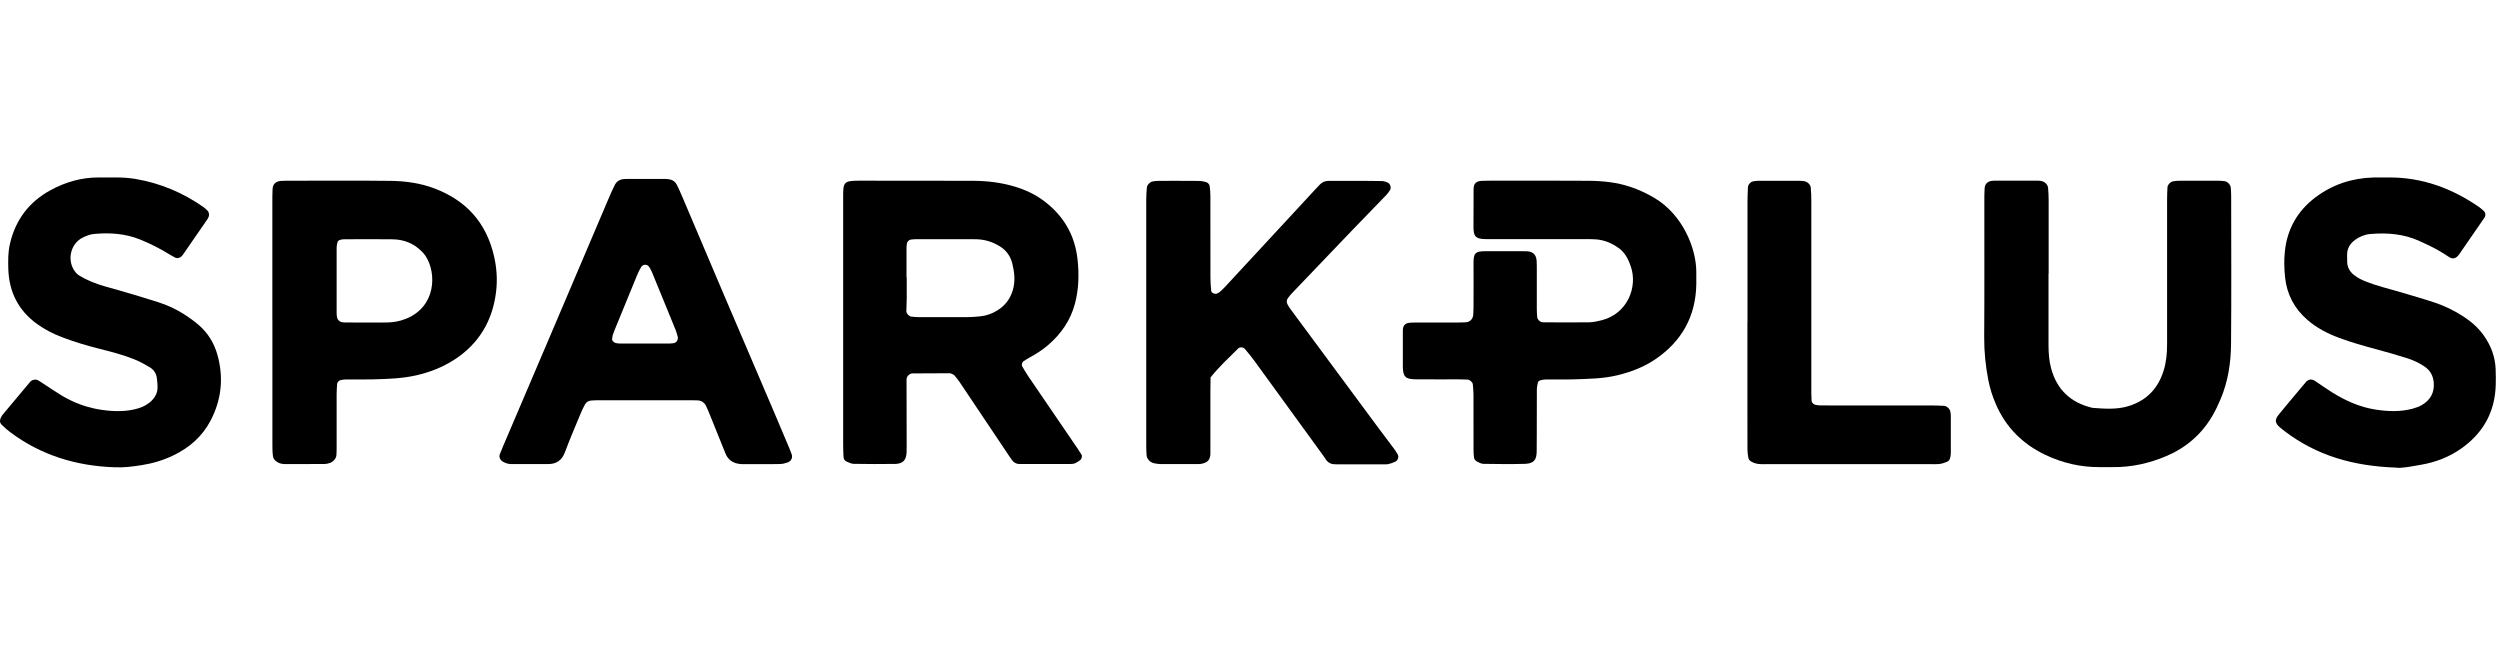 <svg width="155" height="40" viewBox="0 0 155 40" fill="none" xmlns="http://www.w3.org/2000/svg">
<g clip-path="url(#clip0_5726_36702)">
<path d="M52.276 20.003C52.276 17.405 52.276 14.806 52.276 12.206C52.276 11.334 52.288 11.2 53.237 11.203C55.621 11.211 58.007 11.195 60.391 11.211C61.246 11.217 62.098 11.323 62.922 11.571C63.571 11.768 64.181 12.05 64.721 12.456C65.93 13.364 66.642 14.564 66.807 16.079C66.907 16.998 66.887 17.903 66.653 18.805C66.381 19.849 65.799 20.688 64.994 21.384C64.646 21.685 64.261 21.935 63.858 22.152C63.724 22.225 63.596 22.306 63.468 22.389C63.37 22.453 63.323 22.623 63.376 22.712C63.498 22.924 63.621 23.135 63.758 23.336C64.771 24.826 65.79 26.316 66.807 27.805C66.893 27.931 66.974 28.061 67.055 28.19C67.107 28.273 67.068 28.451 66.977 28.521C66.879 28.593 66.782 28.666 66.673 28.716C66.592 28.752 66.495 28.766 66.406 28.766C65.336 28.769 64.267 28.766 63.195 28.766C62.995 28.766 62.847 28.669 62.733 28.513C62.607 28.34 62.493 28.159 62.373 27.981C61.421 26.558 60.469 25.138 59.514 23.715C59.411 23.564 59.302 23.414 59.179 23.28C59.124 23.216 59.026 23.188 58.946 23.152C58.92 23.141 58.884 23.141 58.854 23.141C58.091 23.144 57.325 23.144 56.562 23.152C56.389 23.152 56.214 23.339 56.206 23.509C56.2 23.6 56.206 23.692 56.206 23.781C56.208 25.096 56.211 26.41 56.214 27.724C56.214 27.847 56.214 27.97 56.206 28.092C56.175 28.538 55.966 28.755 55.501 28.763C54.646 28.777 53.788 28.771 52.934 28.758C52.789 28.758 52.641 28.68 52.502 28.624C52.382 28.574 52.307 28.474 52.299 28.343C52.285 28.07 52.276 27.794 52.276 27.518C52.276 25.012 52.276 22.503 52.276 19.997V20.003ZM56.2 17.198C56.2 17.198 56.211 17.198 56.217 17.198C56.217 17.627 56.219 18.056 56.217 18.482C56.217 18.758 56.197 19.031 56.194 19.306C56.194 19.432 56.361 19.613 56.484 19.627C56.634 19.643 56.788 19.663 56.941 19.663C57.949 19.666 58.959 19.669 59.968 19.663C60.243 19.663 60.516 19.638 60.792 19.61C61.162 19.574 61.508 19.446 61.822 19.254C62.309 18.956 62.633 18.541 62.797 17.978C62.958 17.421 62.897 16.895 62.766 16.352C62.652 15.879 62.393 15.522 61.984 15.269C61.505 14.971 60.984 14.826 60.416 14.832C59.193 14.837 57.968 14.832 56.746 14.832C56.654 14.832 56.565 14.845 56.473 14.854C56.367 14.865 56.239 14.988 56.228 15.093C56.217 15.182 56.203 15.274 56.203 15.366C56.203 15.979 56.203 16.589 56.203 17.201L56.2 17.198Z" fill="black"/>
<path d="M95.363 14.826C94.294 14.826 93.222 14.821 92.153 14.826C91.42 14.829 91.351 14.601 91.356 14.016C91.365 13.25 91.356 12.487 91.362 11.721C91.362 11.382 91.52 11.231 91.871 11.212C92.024 11.203 92.178 11.203 92.331 11.203C94.38 11.203 96.43 11.192 98.477 11.209C99.365 11.214 100.248 11.304 101.097 11.59C101.618 11.766 102.113 11.997 102.589 12.281C104.302 13.3 105.179 15.366 105.171 16.89C105.171 17.135 105.176 17.38 105.171 17.625C105.137 19.607 104.277 21.147 102.651 22.261C101.938 22.751 101.141 23.055 100.303 23.261C99.404 23.481 98.488 23.489 97.572 23.52C96.992 23.539 96.41 23.52 95.828 23.528C95.709 23.528 95.586 23.553 95.472 23.59C95.422 23.603 95.36 23.665 95.349 23.718C95.316 23.865 95.285 24.015 95.285 24.166C95.28 25.082 95.28 26.001 95.28 26.917C95.28 27.285 95.282 27.652 95.274 28.017C95.263 28.477 95.126 28.741 94.547 28.758C93.692 28.783 92.835 28.772 91.98 28.758C91.838 28.758 91.688 28.677 91.557 28.607C91.484 28.568 91.409 28.479 91.395 28.401C91.365 28.223 91.359 28.037 91.359 27.856C91.359 26.725 91.359 25.592 91.356 24.461C91.356 24.249 91.334 24.035 91.314 23.823C91.3 23.692 91.128 23.542 90.994 23.534C90.81 23.525 90.626 23.52 90.445 23.52C89.56 23.52 88.672 23.525 87.786 23.517C87.126 23.512 86.981 23.364 86.976 22.704C86.97 21.969 86.97 21.236 86.976 20.501C86.979 20.153 87.129 20.017 87.488 20.003C87.703 19.994 87.917 19.997 88.132 19.997C88.836 19.997 89.538 19.997 90.242 19.997C90.457 19.997 90.671 19.994 90.883 19.981C91.142 19.964 91.326 19.774 91.342 19.502C91.356 19.287 91.359 19.073 91.359 18.861C91.359 18.034 91.367 17.21 91.359 16.383C91.35 15.698 91.442 15.57 92.127 15.575C92.893 15.581 93.656 15.575 94.422 15.575C94.514 15.575 94.606 15.575 94.698 15.581C95.046 15.6 95.249 15.804 95.271 16.168C95.285 16.383 95.282 16.597 95.282 16.809C95.282 17.575 95.282 18.338 95.282 19.103C95.282 19.287 95.291 19.471 95.305 19.652C95.316 19.797 95.463 19.953 95.592 19.972C95.622 19.975 95.653 19.983 95.683 19.983C96.63 19.986 97.58 20 98.527 19.983C98.797 19.978 99.072 19.916 99.337 19.847C100.888 19.438 101.548 17.82 101.114 16.53C100.963 16.088 100.765 15.678 100.378 15.394C99.952 15.082 99.476 14.879 98.944 14.84C98.73 14.826 98.516 14.826 98.304 14.826C97.326 14.826 96.346 14.826 95.369 14.826H95.363Z" fill="black"/>
<path d="M75.055 23.383C75.049 23.698 75.044 24.004 75.044 24.308C75.044 25.438 75.044 26.569 75.044 27.7C75.044 27.853 75.049 28.006 75.044 28.159C75.033 28.488 74.885 28.688 74.473 28.758C74.384 28.774 74.289 28.774 74.2 28.774C73.468 28.774 72.733 28.777 72 28.774C71.85 28.774 71.697 28.752 71.549 28.721C71.299 28.666 71.104 28.454 71.087 28.212C71.07 28 71.067 27.786 71.067 27.572C71.067 22.498 71.067 17.424 71.067 12.351C71.067 12.105 71.084 11.863 71.106 11.621C71.123 11.457 71.31 11.273 71.471 11.248C71.591 11.228 71.713 11.212 71.836 11.212C72.66 11.212 73.487 11.209 74.311 11.217C74.462 11.217 74.615 11.245 74.76 11.284C74.882 11.317 74.98 11.415 74.999 11.537C75.03 11.746 75.044 11.961 75.044 12.175C75.047 13.857 75.044 15.536 75.047 17.218C75.047 17.491 75.069 17.764 75.094 18.037C75.105 18.168 75.35 18.262 75.467 18.195C75.52 18.165 75.579 18.143 75.623 18.104C75.737 18.003 75.849 17.898 75.952 17.786C77.177 16.463 78.402 15.141 79.627 13.818C80.271 13.122 80.914 12.428 81.557 11.732C81.641 11.643 81.724 11.554 81.808 11.465C81.961 11.298 82.145 11.212 82.373 11.214C82.894 11.214 83.412 11.212 83.933 11.214C84.514 11.214 85.094 11.214 85.676 11.226C85.793 11.226 85.912 11.27 86.024 11.312C86.191 11.376 86.277 11.635 86.183 11.78C86.118 11.883 86.049 11.986 85.968 12.072C85.247 12.821 84.52 13.562 83.802 14.311C82.574 15.589 81.348 16.87 80.126 18.154C80.02 18.262 79.92 18.379 79.836 18.507C79.767 18.613 79.761 18.741 79.82 18.858C79.875 18.967 79.939 19.07 80.012 19.167C81.827 21.623 83.646 24.082 85.464 26.536C85.793 26.978 86.127 27.413 86.455 27.855C86.528 27.953 86.589 28.059 86.653 28.165C86.748 28.323 86.681 28.541 86.5 28.627C86.364 28.691 86.219 28.744 86.071 28.774C85.954 28.799 85.829 28.788 85.706 28.788C84.821 28.788 83.933 28.788 83.047 28.788C82.955 28.788 82.863 28.786 82.771 28.786C82.543 28.786 82.356 28.699 82.22 28.513C82.167 28.438 82.12 28.36 82.067 28.284C80.63 26.307 79.196 24.327 77.756 22.35C77.578 22.105 77.38 21.869 77.183 21.635C77.085 21.518 76.868 21.501 76.768 21.604C76.183 22.183 75.579 22.743 75.058 23.395L75.055 23.383Z" fill="black"/>
<path d="M127.008 16.973C127.008 18.441 127.011 19.908 127.008 21.376C127.008 21.866 127.039 22.35 127.167 22.829C127.526 24.172 128.397 24.974 129.734 25.288C130.494 25.341 131.252 25.408 132.004 25.168C133.115 24.812 133.808 24.069 134.148 22.968C134.312 22.437 134.359 21.894 134.359 21.34C134.354 18.374 134.357 15.408 134.359 12.44C134.359 12.164 134.368 11.891 134.382 11.616C134.39 11.454 134.579 11.262 134.738 11.24C134.858 11.223 134.98 11.206 135.103 11.206C135.93 11.206 136.754 11.206 137.581 11.206C137.704 11.206 137.826 11.22 137.946 11.237C138.099 11.256 138.291 11.454 138.305 11.613C138.322 11.794 138.333 11.977 138.333 12.161C138.333 15.219 138.353 18.276 138.325 21.334C138.314 22.495 138.141 23.648 137.681 24.734C137.528 25.099 137.358 25.461 137.158 25.8C136.484 26.942 135.521 27.767 134.301 28.282C133.248 28.727 132.154 28.972 131.007 28.961C130.731 28.961 130.455 28.961 130.18 28.961C128.999 28.97 127.868 28.705 126.81 28.201C125.409 27.535 124.36 26.494 123.741 25.054C123.535 24.578 123.377 24.085 123.276 23.57C123.109 22.696 123.015 21.821 123.02 20.93C123.04 18.118 123.026 15.302 123.029 12.49C123.029 12.214 123.029 11.938 123.048 11.666C123.062 11.398 123.249 11.231 123.53 11.209C123.56 11.209 123.591 11.203 123.622 11.203C124.538 11.203 125.457 11.203 126.373 11.203C126.434 11.203 126.495 11.214 126.554 11.223C126.76 11.251 126.961 11.437 126.98 11.643C127.002 11.886 127.016 12.131 127.016 12.376C127.019 13.905 127.016 15.433 127.016 16.962L127.008 16.973Z" fill="black"/>
<path d="M47.183 28.777C46.877 28.777 46.571 28.777 46.264 28.777C46.142 28.777 46.019 28.783 45.897 28.769C45.471 28.727 45.148 28.538 44.98 28.117C44.663 27.321 44.343 26.53 44.02 25.736C43.939 25.539 43.861 25.338 43.764 25.149C43.658 24.945 43.477 24.834 43.246 24.823C43.093 24.815 42.939 24.815 42.786 24.815C40.92 24.815 39.055 24.815 37.189 24.815C37.005 24.815 36.822 24.82 36.641 24.834C36.479 24.848 36.348 24.934 36.27 25.073C36.167 25.26 36.075 25.455 35.994 25.653C35.666 26.444 35.326 27.229 35.028 28.031C34.842 28.532 34.513 28.769 33.998 28.772C33.232 28.774 32.469 28.772 31.703 28.772C31.517 28.772 31.344 28.721 31.18 28.624C31.01 28.526 30.921 28.332 30.988 28.162C31.054 27.992 31.124 27.822 31.197 27.652C32.157 25.402 33.118 23.155 34.076 20.905C35.309 18.009 36.54 15.11 37.774 12.214C37.882 11.961 37.994 11.71 38.119 11.465C38.239 11.226 38.448 11.111 38.712 11.1C38.804 11.095 38.896 11.092 38.988 11.092C39.692 11.092 40.394 11.092 41.099 11.092C41.221 11.092 41.344 11.095 41.464 11.111C41.689 11.142 41.867 11.262 41.968 11.465C42.09 11.71 42.201 11.963 42.31 12.217C43.134 14.158 43.956 16.101 44.783 18.042C45.849 20.546 46.924 23.044 47.991 25.547C48.314 26.307 48.634 27.067 48.954 27.828C49.002 27.939 49.046 28.053 49.085 28.17C49.157 28.384 49.049 28.602 48.818 28.677C48.676 28.724 48.523 28.766 48.375 28.769C47.977 28.783 47.579 28.774 47.183 28.774V28.777ZM37.944 21.075C37.997 21.131 38.044 21.22 38.116 21.247C38.228 21.289 38.353 21.3 38.473 21.3C39.478 21.303 40.48 21.303 41.486 21.3C41.578 21.3 41.667 21.286 41.759 21.278C41.937 21.259 42.068 21.061 42.018 20.872C41.979 20.724 41.937 20.579 41.881 20.437C41.399 19.254 40.915 18.073 40.43 16.892C40.383 16.781 40.325 16.672 40.263 16.569C40.141 16.36 39.857 16.363 39.74 16.575C39.651 16.733 39.567 16.895 39.498 17.065C39.057 18.134 38.62 19.203 38.183 20.273C38.114 20.443 38.044 20.61 37.988 20.782C37.96 20.866 37.963 20.961 37.949 21.072L37.944 21.075Z" fill="black"/>
<path d="M16.886 19.889C16.886 17.441 16.886 14.993 16.886 12.546C16.886 12.27 16.886 11.994 16.9 11.721C16.914 11.409 17.103 11.237 17.438 11.214C17.529 11.209 17.621 11.206 17.713 11.206C19.885 11.206 22.057 11.187 24.229 11.214C25.145 11.226 26.056 11.351 26.928 11.68C28.908 12.429 30.152 13.804 30.631 15.887C30.798 16.617 30.846 17.349 30.759 18.073C30.548 19.869 29.701 21.312 28.164 22.303C27.44 22.771 26.646 23.08 25.803 23.272C24.931 23.47 24.046 23.495 23.16 23.52C22.578 23.537 21.999 23.523 21.417 23.528C21.325 23.528 21.236 23.548 21.144 23.559C21.035 23.573 20.91 23.692 20.902 23.798C20.888 24.01 20.871 24.224 20.871 24.439C20.868 25.511 20.871 26.58 20.871 27.652C20.871 27.836 20.871 28.02 20.86 28.204C20.846 28.438 20.648 28.657 20.403 28.719C20.314 28.741 20.225 28.769 20.133 28.769C19.306 28.774 18.482 28.772 17.655 28.772C17.465 28.772 17.284 28.722 17.137 28.613C17.045 28.546 16.948 28.432 16.931 28.329C16.892 28.09 16.889 27.842 16.889 27.599C16.889 25.152 16.889 22.704 16.889 20.256C16.889 20.134 16.889 20.011 16.889 19.889H16.886ZM20.871 17.366C20.871 18.037 20.871 18.708 20.871 19.379C20.871 19.499 20.877 19.627 20.916 19.738C20.941 19.816 21.013 19.891 21.085 19.933C21.161 19.975 21.261 19.992 21.35 19.992C22.236 19.997 23.118 20.006 24.004 19.994C24.402 19.989 24.795 19.914 25.165 19.766C27.014 19.034 27.1 16.97 26.387 15.873C26.321 15.773 26.237 15.681 26.154 15.595C25.658 15.088 25.043 14.848 24.346 14.837C23.341 14.821 22.333 14.832 21.325 14.835C21.236 14.835 21.141 14.851 21.058 14.882C21.005 14.901 20.944 14.951 20.93 14.999C20.896 15.113 20.874 15.236 20.871 15.355C20.866 16.026 20.871 16.697 20.871 17.369V17.366Z" fill="black"/>
<path d="M7.109 28.972C4.731 28.889 2.543 28.231 0.621 26.786C0.426 26.641 0.245 26.474 0.075 26.302C-0.014 26.212 -0.019 26.076 0.028 25.956C0.061 25.873 0.103 25.787 0.159 25.717C0.724 25.035 1.295 24.355 1.866 23.678C1.905 23.634 1.958 23.587 2.011 23.57C2.094 23.545 2.194 23.52 2.272 23.545C2.387 23.581 2.487 23.656 2.59 23.723C2.999 23.988 3.403 24.269 3.821 24.52C4.614 24.998 5.48 25.305 6.396 25.424C7.123 25.519 7.858 25.533 8.577 25.316C8.905 25.216 9.195 25.06 9.435 24.809C9.632 24.603 9.755 24.355 9.766 24.071C9.774 23.86 9.752 23.645 9.724 23.433C9.685 23.144 9.526 22.913 9.281 22.768C8.967 22.581 8.644 22.403 8.307 22.27C7.627 21.997 6.914 21.813 6.204 21.635C5.402 21.437 4.614 21.197 3.843 20.905C3.297 20.699 2.782 20.434 2.309 20.095C1.133 19.251 0.554 18.09 0.515 16.656C0.501 16.14 0.496 15.625 0.618 15.107C0.964 13.629 1.799 12.518 3.133 11.791C4.057 11.29 5.051 10.997 6.115 11.003C6.878 11.008 7.641 10.964 8.401 11.095C9.933 11.356 11.331 11.941 12.601 12.829C12.701 12.899 12.787 12.985 12.876 13.069C12.949 13.136 12.982 13.331 12.946 13.414C12.921 13.47 12.901 13.528 12.868 13.579C12.367 14.308 11.863 15.038 11.359 15.767C11.325 15.817 11.281 15.862 11.242 15.906C11.178 15.979 10.983 16.029 10.902 15.99C10.766 15.92 10.629 15.851 10.501 15.77C9.93 15.414 9.332 15.113 8.705 14.857C7.775 14.478 6.806 14.414 5.826 14.506C5.589 14.528 5.349 14.62 5.132 14.729C4.394 15.091 4.144 16.079 4.606 16.775C4.689 16.898 4.801 17.018 4.929 17.093C5.163 17.235 5.408 17.357 5.661 17.463C6.227 17.7 6.82 17.842 7.407 18.009C8.201 18.235 8.989 18.477 9.774 18.725C10.328 18.9 10.86 19.137 11.353 19.446C11.687 19.655 12.013 19.889 12.314 20.145C12.885 20.635 13.269 21.259 13.475 21.98C13.876 23.395 13.74 24.765 13.06 26.07C12.548 27.053 11.749 27.752 10.76 28.229C10.125 28.535 9.457 28.735 8.755 28.844C8.209 28.928 7.666 29 7.112 28.969L7.109 28.972Z" fill="black"/>
<path d="M148.578 28.992C145.866 28.902 143.621 28.231 141.652 26.736C141.555 26.661 141.457 26.588 141.366 26.508C141.051 26.24 141.018 26.034 141.265 25.728C141.591 25.321 141.928 24.926 142.259 24.528C142.493 24.247 142.73 23.962 142.967 23.687C143.125 23.503 143.323 23.481 143.538 23.623C143.894 23.86 144.242 24.11 144.604 24.336C145.442 24.854 146.328 25.252 147.314 25.399C148.077 25.514 148.834 25.539 149.586 25.338C149.789 25.282 149.995 25.207 150.176 25.099C150.691 24.79 150.945 24.33 150.892 23.718C150.856 23.294 150.672 22.96 150.318 22.723C149.987 22.501 149.625 22.328 149.246 22.211C148.606 22.011 147.96 21.821 147.311 21.648C146.542 21.445 145.779 21.225 145.033 20.95C144.312 20.682 143.632 20.334 143.05 19.825C142.257 19.131 141.792 18.268 141.677 17.212C141.619 16.664 141.602 16.115 141.664 15.567C141.811 14.183 142.457 13.066 143.557 12.236C144.61 11.443 145.818 11.042 147.141 11.005C147.447 10.997 147.754 11.005 148.057 11.003C150.151 10.98 152.014 11.668 153.718 12.846C153.819 12.916 153.908 13.002 153.997 13.083C154.105 13.183 154.125 13.367 154.033 13.501C153.512 14.255 152.992 15.01 152.471 15.764C152.454 15.79 152.435 15.815 152.415 15.837C152.262 16.029 152.05 16.076 151.855 15.945C151.424 15.653 150.975 15.394 150.502 15.174C150.335 15.096 150.171 15.018 150.004 14.943C149.029 14.498 148.001 14.419 146.952 14.509C146.615 14.537 146.297 14.67 146.022 14.868C145.707 15.093 145.52 15.397 145.52 15.798C145.52 15.951 145.52 16.104 145.526 16.257C145.54 16.583 145.69 16.842 145.938 17.043C146.177 17.235 146.453 17.366 146.74 17.477C147.425 17.744 148.141 17.906 148.842 18.117C149.544 18.326 150.251 18.527 150.945 18.758C151.555 18.961 152.134 19.24 152.677 19.588C153.198 19.922 153.66 20.315 154.013 20.827C154.442 21.442 154.701 22.122 154.729 22.877C154.743 23.213 154.746 23.55 154.735 23.885C154.685 25.564 153.941 26.87 152.574 27.825C151.836 28.34 151.006 28.657 150.126 28.811C149.527 28.916 148.923 29.039 148.57 28.997L148.578 28.992Z" fill="black"/>
<path d="M108.345 19.958C108.345 17.48 108.345 15.001 108.345 12.523C108.345 12.217 108.356 11.911 108.373 11.607C108.384 11.426 108.551 11.262 108.727 11.237C108.819 11.225 108.908 11.209 109 11.209C109.857 11.209 110.712 11.209 111.57 11.209C111.662 11.209 111.754 11.22 111.843 11.231C112.054 11.256 112.255 11.44 112.269 11.646C112.291 11.919 112.302 12.194 112.302 12.47C112.302 16.447 112.302 20.426 112.302 24.402C112.302 24.556 112.31 24.706 112.319 24.859C112.324 24.959 112.458 25.087 112.561 25.101C112.65 25.113 112.742 25.132 112.834 25.135C113.079 25.14 113.324 25.138 113.569 25.138C115.619 25.138 117.668 25.138 119.718 25.138C119.993 25.138 120.269 25.146 120.542 25.163C120.703 25.171 120.896 25.36 120.921 25.516C120.935 25.605 120.951 25.697 120.951 25.789C120.951 26.555 120.954 27.318 120.951 28.084C120.951 28.176 120.935 28.265 120.918 28.357C120.893 28.482 120.829 28.588 120.706 28.635C120.564 28.688 120.419 28.747 120.272 28.763C120.06 28.788 119.843 28.777 119.631 28.777C116.295 28.777 112.962 28.777 109.626 28.777C109.412 28.777 109.194 28.788 108.986 28.76C108.838 28.741 108.69 28.68 108.56 28.607C108.487 28.568 108.418 28.476 108.401 28.396C108.362 28.217 108.345 28.034 108.342 27.853C108.337 27.117 108.34 26.385 108.34 25.65C108.34 23.754 108.34 21.857 108.34 19.958H108.345Z" fill="black"/>
</g>
<defs>
<clipPath id="clip0_5726_36702">
<rect width="154.749" height="18" fill="white" transform="translate(0 11)"/>
</clipPath>
</defs>
</svg>
